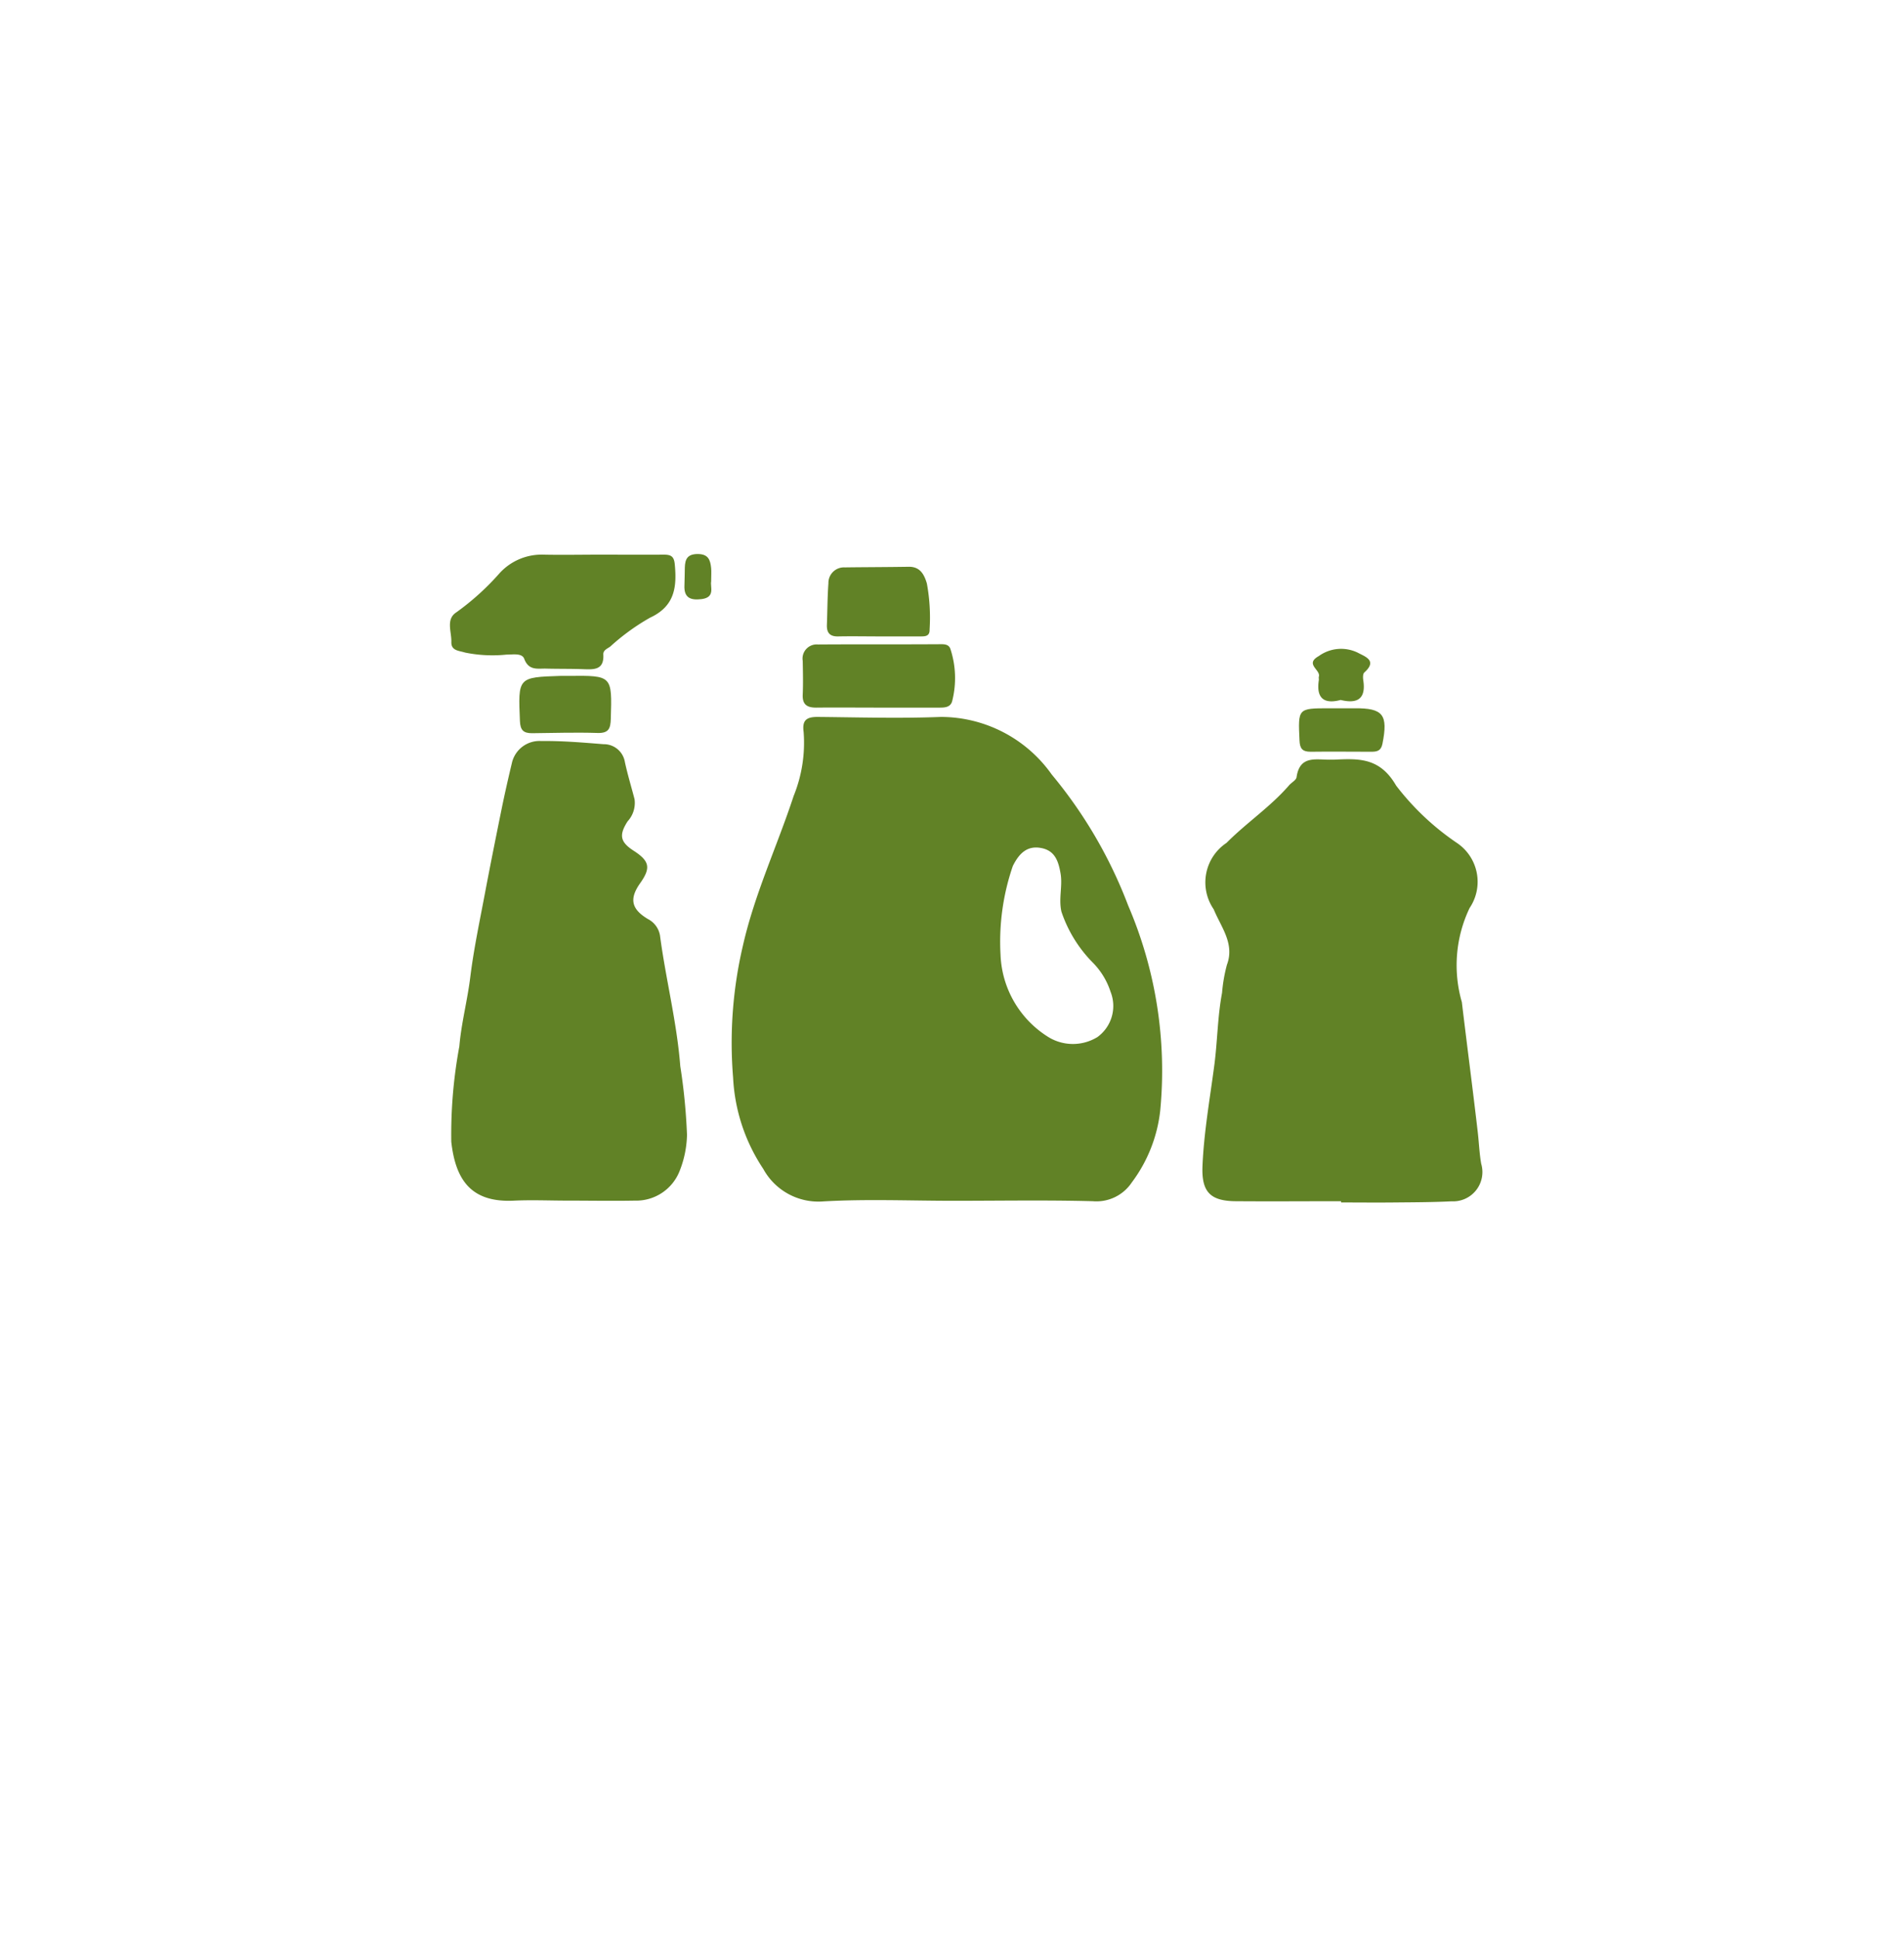 <svg xmlns="http://www.w3.org/2000/svg" xmlns:xlink="http://www.w3.org/1999/xlink" width="55" height="56" viewBox="0 0 55 56"><defs><filter id="a" x="0" y="0" width="55" height="56" filterUnits="userSpaceOnUse"><feOffset dy="3" input="SourceAlpha"/><feGaussianBlur stdDeviation="3" result="b"/><feFlood flood-opacity="0.161"/><feComposite operator="in" in2="b"/><feComposite in="SourceGraphic"/></filter></defs><g transform="translate(16 -779.408)"><g transform="matrix(1, 0, 0, 1, -16, 779.41)" filter="url(#a)"><rect width="37" height="38" rx="4" transform="translate(9 6)" fill="#fff"/></g><g transform="translate(-3 795.408)"><g transform="translate(21.736 2.73)"><path d="M756.7,195.235c-.538.027-1.078.028-1.618.033-.524.006-1.049,0-1.573,0v-.036c-1.017,0-2.035.008-3.053,0-.738-.008-.982-.281-.95-1.024.042-.97.212-1.925.339-2.885.094-.7.094-1.411.226-2.109a4.517,4.517,0,0,1,.141-.811c.23-.609-.174-1.091-.382-1.6a1.371,1.371,0,0,1,.371-1.919c.577-.582,1.268-1.039,1.807-1.663.07-.08.2-.145.215-.231.091-.647.571-.5.983-.508.032,0,.062,0,.093,0,.714-.033,1.327-.069,1.8.748a7.5,7.5,0,0,0,1.756,1.656,1.352,1.352,0,0,1,.367,1.879,3.829,3.829,0,0,0-.224,2.718c.149,1.251.314,2.5.459,3.751.036.306.046.612.1.917A.846.846,0,0,1,756.7,195.235Z" transform="translate(-749.506 -179.276)" fill="#618226"/><path d="M769.4,164.831c-.505.134-.71-.073-.629-.583,0-.03-.008-.064,0-.092.057-.195-.417-.359-.005-.591a1.1,1.1,0,0,1,1.127-.1c.223.119.573.229.19.573-.043.039-.041.15-.03.223C770.135,164.79,769.893,164.952,769.4,164.831Z" transform="translate(-765.409 -163.349)" fill="#618226"/><path d="M768.6,174.69c-.042.209-.162.229-.326.229-.583,0-1.166-.008-1.749,0-.24,0-.311-.093-.321-.327-.043-.928-.05-.927.858-.928h.736C768.622,173.658,768.767,173.85,768.6,174.69Z" transform="translate(-763.402 -171.942)" fill="#618226"/></g><g transform="translate(0)"><path d="M626.213,190.74a2.986,2.986,0,0,1-.226,1.075,1.348,1.348,0,0,1-1.279.824c-.648.012-1.3,0-1.945,0-.51,0-1.02-.023-1.528,0-1.251.069-1.707-.589-1.831-1.7a13.923,13.923,0,0,1,.233-2.756c.057-.672.234-1.329.316-2,.1-.806.269-1.6.42-2.4.156-.826.322-1.65.489-2.473.089-.434.188-.868.291-1.3a.817.817,0,0,1,.854-.642c.6-.008,1.2.044,1.793.091a.616.616,0,0,1,.619.517c.078.36.186.714.279,1.071a.784.784,0,0,1-.2.639c-.257.4-.217.6.184.856.451.293.489.492.18.928-.321.453-.26.751.224,1.039a.657.657,0,0,1,.346.468c.167,1.265.487,2.5.587,3.78A17.1,17.1,0,0,1,626.213,190.74Z" transform="translate(-619.368 -173.97)" fill="#618226"/><path d="M625.087,148.857a6.358,6.358,0,0,0-1.148.833c-.079.06-.209.1-.2.233.024.45-.276.431-.585.42-.355-.013-.71-.007-1.064-.016-.247-.007-.506.066-.636-.284-.065-.171-.326-.12-.51-.121a3.96,3.96,0,0,1-1.2-.059c-.169-.055-.4-.048-.395-.3.011-.294-.167-.662.145-.862a7.413,7.413,0,0,0,1.25-1.132,1.647,1.647,0,0,1,1.274-.533c.54.011,1.08,0,1.62,0v0c.617,0,1.235.005,1.852,0,.208,0,.293.055.313.281C625.865,147.967,625.807,148.524,625.087,148.857Z" transform="translate(-619.311 -147.02)" fill="#618226"/><path d="M633.938,169.3c-.008.281-.062.418-.384.408-.629-.02-1.26,0-1.89.007-.248,0-.34-.086-.351-.35-.054-1.265-.062-1.265,1.176-1.305.077,0,.154,0,.231,0C633.982,168.048,633.975,168.048,633.938,169.3Z" transform="translate(-629.294 -164.543)" fill="#618226"/><path d="M660.632,147.792c-.032.15.126.455-.272.507-.315.04-.519-.029-.5-.4.008-.169.006-.339.011-.508.007-.242.071-.394.376-.393s.36.174.384.4C660.642,147.509,660.632,147.618,660.632,147.792Z" transform="translate(-653.089 -147)" fill="#618226"/></g><g transform="translate(8.134 0.364)"><path d="M679.489,180.589a13.278,13.278,0,0,0-2.207-3.782,3.928,3.928,0,0,0-3.205-1.664c-1.186.047-2.375.011-3.563,0-.323,0-.446.1-.4.435a4.086,4.086,0,0,1-.289,1.849c-.476,1.449-1.13,2.832-1.468,4.334a12.271,12.271,0,0,0-.28,3.8,5.208,5.208,0,0,0,.872,2.634,1.814,1.814,0,0,0,1.7.94c1.261-.076,2.529-.02,3.794-.02v0c1.341,0,2.685-.024,4.026.012a1.227,1.227,0,0,0,1.125-.543,4.227,4.227,0,0,0,.82-2.065A12.077,12.077,0,0,0,679.489,180.589Zm-.9,3.805a1.355,1.355,0,0,1-1.393,0,2.926,2.926,0,0,1-1.394-2.384,6.721,6.721,0,0,1,.355-2.563c.168-.335.394-.6.819-.519.4.075.5.383.561.741s-.062.727.025,1.1a3.82,3.82,0,0,0,.9,1.463,2.125,2.125,0,0,1,.518.847A1.108,1.108,0,0,1,678.591,184.394Z" transform="translate(-668.034 -170.805)" fill="#618226"/><path d="M684.651,164.2c-.048.21-.244.2-.417.2-.586,0-1.172,0-1.758,0s-1.173-.006-1.758,0c-.268,0-.4-.092-.387-.377.014-.323.006-.647,0-.972a.408.408,0,0,1,.439-.474c1.188-.008,2.375,0,3.563-.008.115,0,.222.015.264.137A2.7,2.7,0,0,1,684.651,164.2Z" transform="translate(-678.277 -160.331)" fill="#618226"/><path d="M687.484,150.99c.008.208-.144.2-.285.2h-1.153v0c-.4,0-.8-.008-1.2,0-.24.006-.336-.1-.329-.331.015-.4.015-.8.044-1.2a.449.449,0,0,1,.473-.462c.615-.008,1.23-.008,1.845-.018.332-.006.45.225.526.482A5.42,5.42,0,0,1,687.484,150.99Z" transform="translate(-681.765 -149.177)" fill="#618226"/></g></g></g></svg>